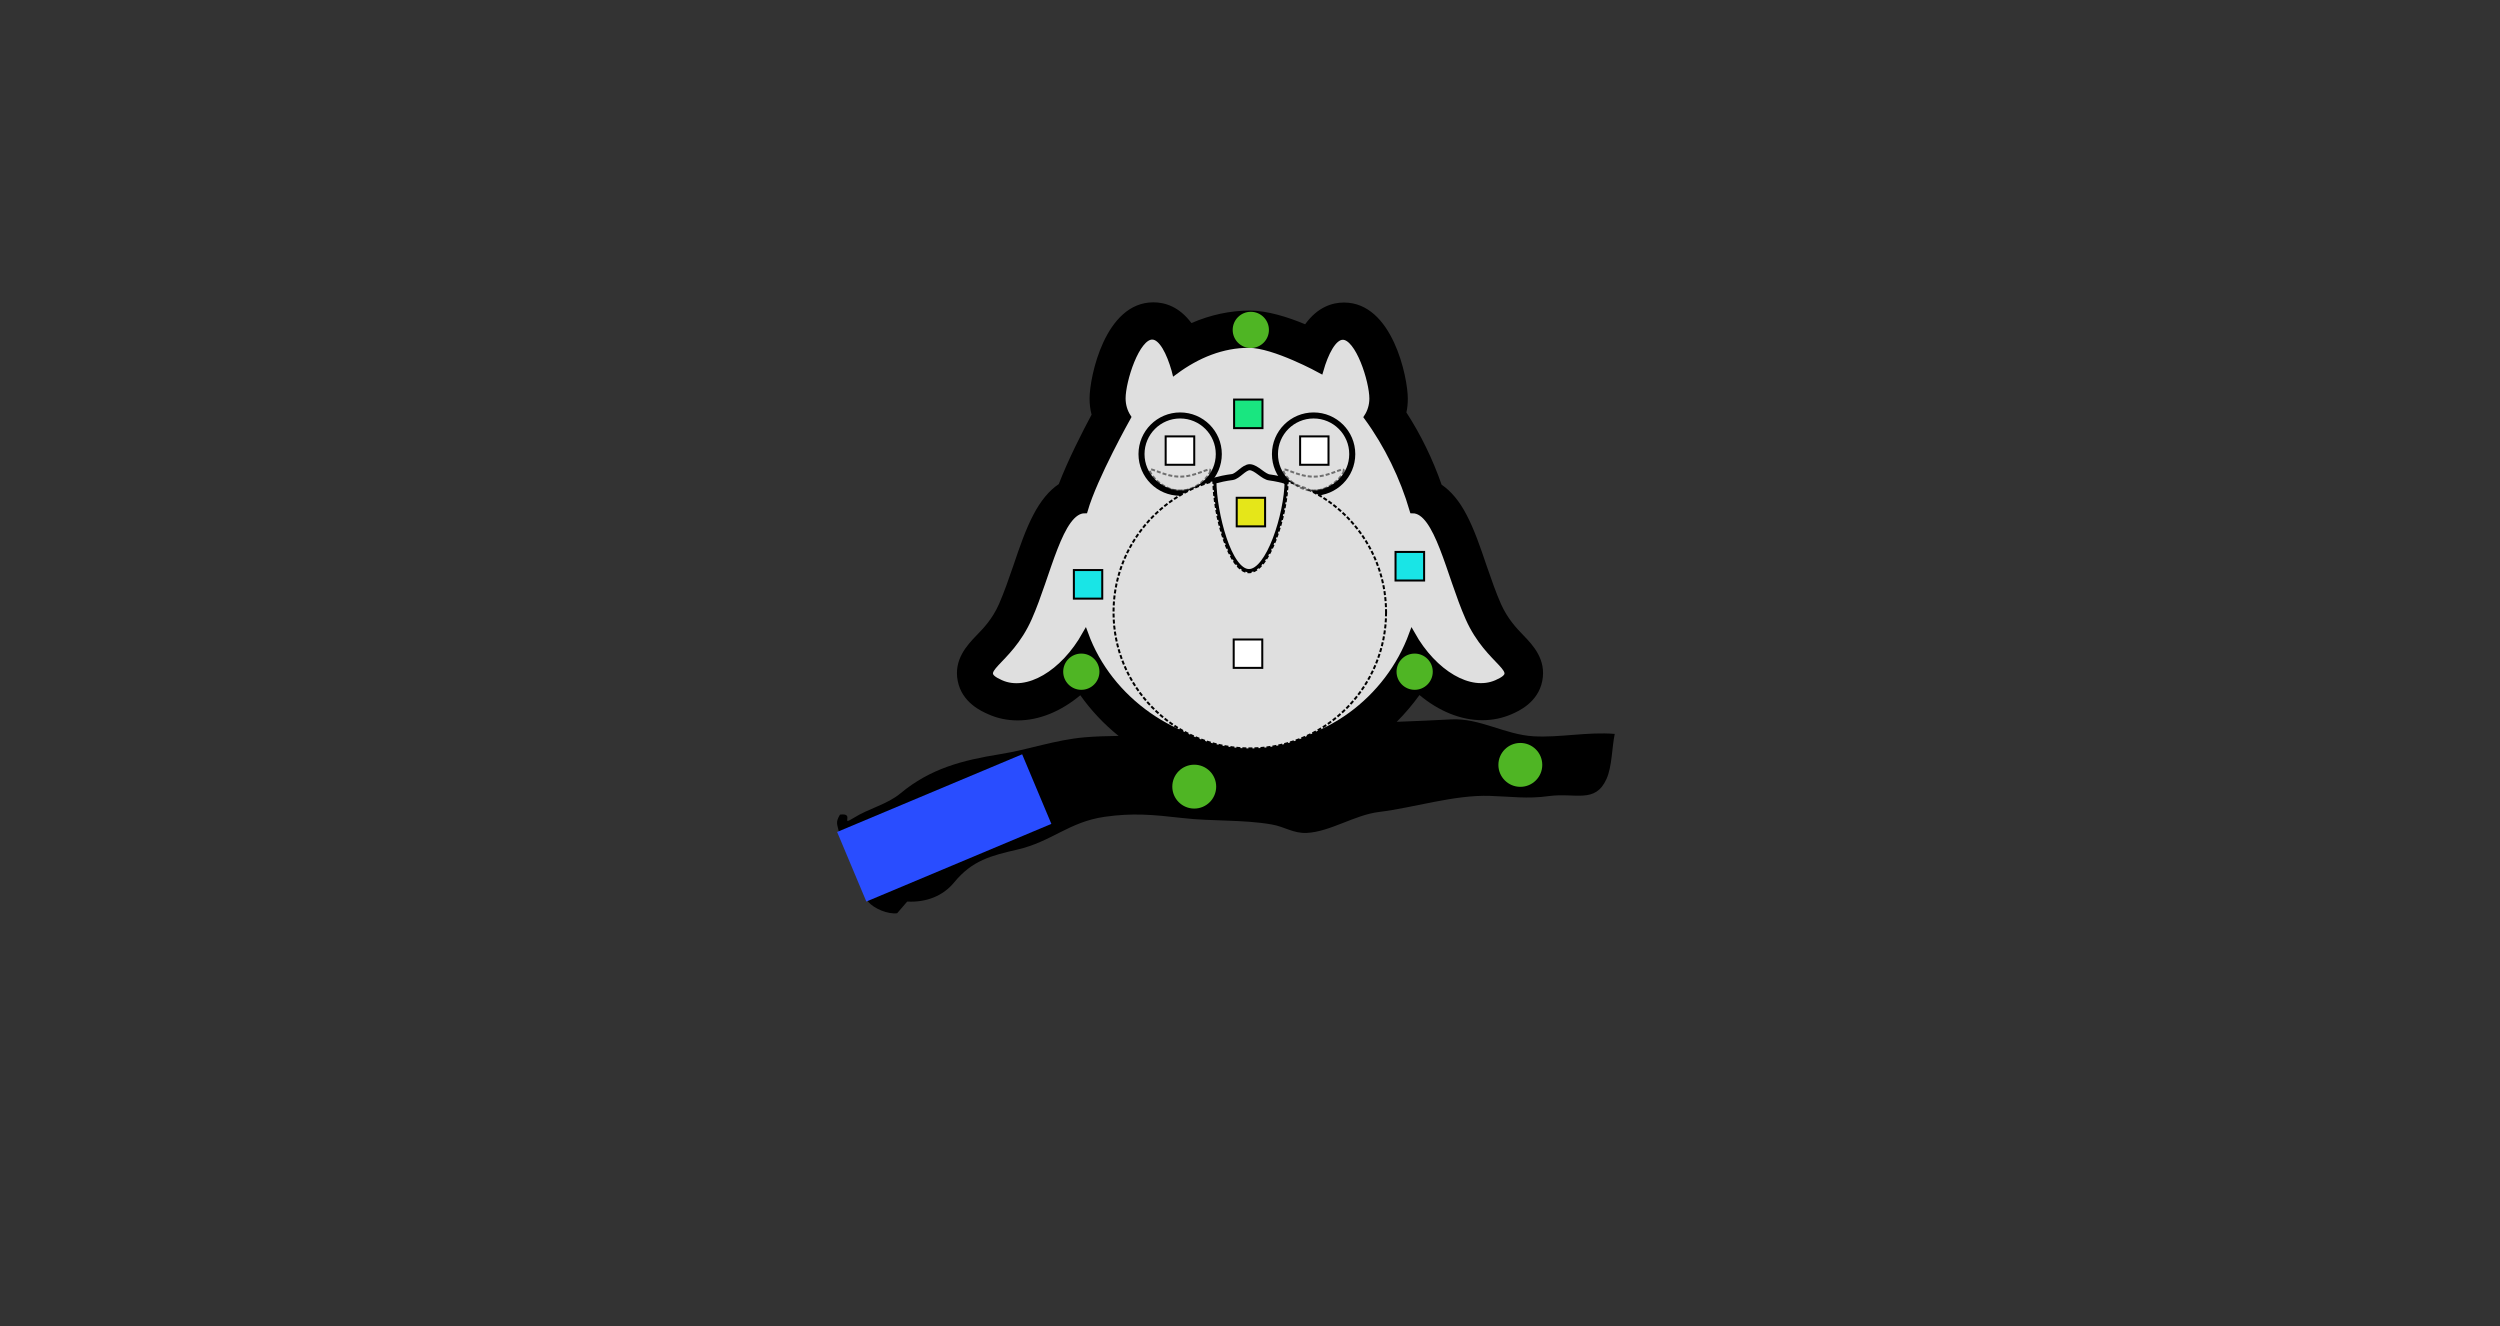 <?xml version="1.0" encoding="utf-8"?>
<!-- Generator: Adobe Illustrator 19.2.1, SVG Export Plug-In . SVG Version: 6.00 Build 0)  -->
<svg version="1.1" id="Layer_1" xmlns="http://www.w3.org/2000/svg" xmlns:xlink="http://www.w3.org/1999/xlink" x="0px" y="0px"
	 viewBox="0 0 1242 659" style="enable-background:new 0 0 1242 659;" xml:space="preserve">
<rect x="0" y="0" width="1242" height="659" fill="#333333" stroke="none"/>
<style type="text/css">
	.st0{fill:#294DFF;}
	.st1{display:none;fill:#FFE313;}
	.st2{fill:#DFDFDF;stroke:#000000;stroke-width:3;stroke-miterlimit:10;}
	.st3{fill:#DFDFDF;stroke:#000000;stroke-miterlimit:10;stroke-dasharray:2,1;enable-background:new    ;}
	.st4{opacity:0.5;fill:#DFDFDF;stroke:#000000;stroke-miterlimit:10;stroke-dasharray:2,1;enable-background:new    ;}
	.st5{fill:#E5E619;stroke:#000000;stroke-miterlimit:10;}
	.st6{fill:#19E5E6;stroke:#000000;stroke-miterlimit:10;}
	.st7{fill:#FFFFFF;stroke:#000000;stroke-miterlimit:10;}
	.st8{fill:#19E680;stroke:#000000;stroke-miterlimit:10;}
	.st9{display:none;fill:none;stroke:#E5E619;stroke-width:3;stroke-miterlimit:10;}
	.st10{fill:#4FB524;}
</style>
<path id="BASE:_Base_Path" d="M762,365.8c-14.4-0.8-26.9-9.2-41.2-8.4c-8.3,0.5-17.5,0.8-26.9,1.2c4.1-4.1,7.9-8.6,11.3-13.3
	c9.6,8,20.5,12.5,31.2,12.5c0,0,0,0,0,0c5.1,0,10-1,14.6-3c3.2-1.4,13.1-5.7,15.2-16.5c2.1-10.7-4.7-17.8-9.2-22.5
	c-3.8-3.9-8-8.4-11.3-15.7c-2.5-5.6-4.9-12.6-7.2-19.2c-3.1-9.2-6.1-17.9-9.9-25.1c-3.5-6.8-7.7-11.8-12.4-15
	c-4.4-12.6-10.3-24.8-17.5-35.9c0.5-2.2,0.7-4.5,0.7-6.9c0-10.5-7.6-47.7-31.7-47.7c-5.8,0-13.1,2.2-19.3,10.8
	c-8.6-3.6-18.9-6.8-27.4-6.8c-9.9,0-19.6,2.1-29.1,6.2c-6.1-8.2-13.2-10.3-18.9-10.3c-24.1,0-31.7,37.2-31.7,47.7
	c0,2.8,0.3,5.5,1,8.1c-4.5,8.4-11.7,22.5-16.3,34.5c-4.8,3.2-9,8.3-12.6,15.2c-3.8,7.2-6.8,15.9-9.9,25.1
	c-2.3,6.7-4.7,13.6-7.2,19.3c-3.3,7.4-7.5,11.8-11.3,15.7c-4.5,4.7-11.3,11.9-9.2,22.5c2.1,10.8,11.9,15.1,15.1,16.5
	c4.6,2.1,9.6,3.1,14.7,3.1c10.7,0,21.5-4.5,31.1-12.5c5.3,7.5,11.7,14.3,19,20.2c-5.5,0.1-11.1,0.2-16.9,0.7
	c-14.8,1.3-27.6,6.1-42.1,8.4c-18.6,3-34.5,7.1-49.3,19.4c-6.7,5.6-15.6,7.4-23.4,12.3c-6.9,4.3,1-2.7-6.7-1.7
	c-2.4,4-1.3,4.8-0.5,8.7l14.5,34.6c2.9,3.4,9.8,6.3,14.4,5.7l5-5.8c9.5,0.5,17.8-2.8,23.3-9.5c9-11,18.4-13.3,31.3-16.3
	c17.1-3.9,25.6-13.7,43.4-16.3c14-2,23.8-1.1,38.8,0.6c14.5,1.7,30.2,0.7,44.3,3.2c6.4,1.1,10.7,4.5,17.4,4.2
	c11.7-0.6,23.7-8.9,35.8-10.4c17.8-2.2,37.5-8.6,55.2-8c10.3,0.3,18.7,1.6,29.2,0.1c13.3-1.8,23.1,3.9,28.7-8.5
	c2.8-6.2,2.7-15.8,4.1-22.4C788.7,363.5,775.1,366.5,762,365.8z"/>
<rect id="MC:_Microcontroller" x="450.4" y="361.5" transform="matrix(0.387 0.922 -0.922 0.387 666.806 -180.435)" class="st0" width="37.5" height="99.7"/>
<polygon id="BI:_Breakin_1_" class="st1" points="437.1,435.2 436.2,433.1 435.6,431.7 433.9,427.6 433.3,426.2 431.6,422 
	429.3,416.5 419,420.8 420.6,424.6 421.3,426.3 423.1,430.5 423.7,431.9 425.4,436 426,437.4 426.9,439.5 427.7,441.5 438,437.3 "/>
<path id="DDS:_body" class="st2" d="M729.5,307c-9.5-21.4-15.3-53.5-27.7-53.5l0,0c-4.7-16.2-12.6-32.5-22.7-46.3l0,0
	c1.7-2.6,2.7-5.8,2.7-9.2c0-8.7-6.9-30.7-14.7-30.7c-4.7,0-8.7,8.2-11.1,16.6c0,0-22.9-12.6-35.6-12.6c-13.1,0-25.5,5-36.7,13.3
	l-0.2-0.8c-2.4-8.4-6.3-16.6-11.1-16.6c-7.8,0-14.7,22-14.7,30.7c0,3.5,1,6.7,2.7,9.3c0,0-16.7,29.7-21.5,46.3l0,0
	c-12.4,0-18.2,32.1-27.7,53.5c-10.3,23.3-28.5,25.9-14,32.3c13.2,5.9,31.1-4.8,42-24.2c11.9,32.6,44.7,55.9,81.2,56.6l1.8,0.1
	c36.5-0.8,67.4-24.2,79.3-56.7c10.9,19.4,28.8,30,42,24.2C758.1,332.9,739.8,330.3,729.5,307L729.5,307z"/>
<path id="DDS:_beak" class="st2" d="M630.8,237.2c3,0.4,6,1.1,8.9,1.9c-0.2,16.5-9.2,45.1-19.2,45.1c-10.1,0-17.5-28.9-17.7-45.3
	c3-0.8,6.2-1.5,9.4-1.9c2.8-0.4,5.8-4.9,8.7-4.9C624.3,232.3,627.6,236.9,630.8,237.2L630.8,237.2z"/>
<path id="DDS:_x5F_eye11_1" class="st2" d="M567.1,225.6c0-10.6,8.6-19.2,19.2-19.2s19.2,8.6,19.2,19.2s-8.6,19.2-19.2,19.2
	S567.1,236.2,567.1,225.6z"/>
<path id="DDS:_x5F_eye22_1" class="st2" d="M633.4,225.6c0-10.6,8.6-19.2,19.2-19.2s19.2,8.6,19.2,19.2s-8.6,19.2-19.2,19.2
	S633.4,236.2,633.4,225.6z"/>
<path id="DDS:_belly" class="st3" d="M688.6,304.2c0,36.7-29.3,66.7-65.8,67.6c-0.6,0-1.2,0-1.9,0s-1.2,0-1.9,0
	c-36.5-1-65.8-30.9-65.8-67.6c0-31.1,21-57.3,49.6-65.2c0.1,16.4,7.6,45.3,17.7,45.3c10.1,0,19-28.7,19.2-45.1
	c1.2,0.4,2.4,0.7,3.6,1.2c1.4,0.8,2.9,1.4,4.5,1.8C671.9,252.6,688.6,276.5,688.6,304.2L688.6,304.2z"/>
<path id="DDS:_eye_1" class="st4" d="M601.3,233.8c0,2.2-6.7,10-15,10s-15-7.8-15-10s6.7,3,15,3S601.3,231.6,601.3,233.8z"/>
<path id="DDS:_eye_2" class="st4" d="M667.6,233.8c0,2.2-6.7,10-15,10s-15-7.8-15-10s6.7,3,15,3S667.6,231.6,667.6,233.8z"/>
<polygon id="NLED:_x5F__x7B__x22_colorID_x22_:_x5B_0.89804_x2C_0.90196_x2C_0.09804_x5D__x2C__x22_target_x22_:5_x2C__x22_forceTarget_x22_:5_x7D_" class="st5" points="
	614.4,261.5 614.4,247.3 628.5,247.3 628.5,261.5 "/>
<polygon id="NLED:_x5F__x7B__x22_colorID_x22_:_x5B_0.09804_x2C_0.89804_x2C_0.90196_x5D__x2C__x22_target_x22_:3_x2C__x22_forceTarget_x22_:3_x7D_" class="st6" points="
	693.3,288.4 693.3,274.2 707.5,274.2 707.5,288.4 "/>
<polygon id="NLED:_x5F__x7B__x22_colorID_x22_:_x5B_0.09804_x2C_0.89804_x2C_0.90196_x5D__x2C__x22_target_x22_:3_x7D_" class="st6" points="
	533.5,297.4 533.5,283.2 547.6,283.2 547.6,297.4 "/>
<polygon id="NLED:_x5F__x7B__x22_colorID_x22_:_x5B_1_x2C_1_x2C_1_x5D__x2C__x22_target_x22_:11_x7D_" class="st7" points="
	579.1,230.9 579.1,216.8 593.3,216.8 593.3,230.9 "/>
<polygon id="NLED:_x5F__x7B__x22_colorID_x22_:_x5B_1_x2C_1_x2C_1_x5D__x2C__x22_target_x22_:12_x7D_" class="st7" points="
	645.9,230.9 645.9,216.8 660,216.8 660,230.9 "/>
<polygon id="NLED:_x5F__x7B__x22_colorID_x22_:_x5B_0.09804_x2C_0.90196_x2C_0.50196_x5D__x2C__x22_target_x22_:3_x7D_" class="st8" points="
	613.1,212.7 613.1,198.5 627.2,198.5 627.2,212.7 "/>
<polygon id="NLED:_x5F__x7B__x22_colorID_x22_:_x5B_1_x2C_1_x2C_1_x5D__x2C__x22_forceTarget_x22_:4_x7D_" class="st7" points="
	612.9,331.8 612.9,317.7 627.1,317.7 627.1,331.8 "/>
<path id="CP:_CIRCUIT_PATH" class="st9" d="M433.9,427.6c55.3-10.9,68.3-22.5,94.1-36.9c35.5-19.8,38.8-29.1,78.7-50
	c62.3-32.6,86-26.6,94.7-47.3c8.7-20.8-24.5-46.2-46-70.7c-15.1-17.1-13.5-38.9-34.7-36.7c-29.1,3.1-25,24-34.5,39.6
	c-14.4,23.8-53.3,71.1-44.9,77.1c5.9,4.2,24.5-4.6,81.3-63.3"/>
<circle id="NUT:_Nut_Placement" class="st10" cx="593.3" cy="390.8" r="10.9"/>
<circle id="NUT:_Nut_Placement_4_" class="st10" cx="755.3" cy="380" r="10.9"/>
<circle id="NUT:_Nut_Placement_1_" class="st10" cx="621.4" cy="163.9" r="9"/>
<circle id="NUT:_Nut_Placement_2_" class="st10" cx="702.8" cy="333.7" r="9"/>
<circle id="NUT:_Nut_Placement_3_" class="st10" cx="537.2" cy="333.7" r="9"/>
</svg>

